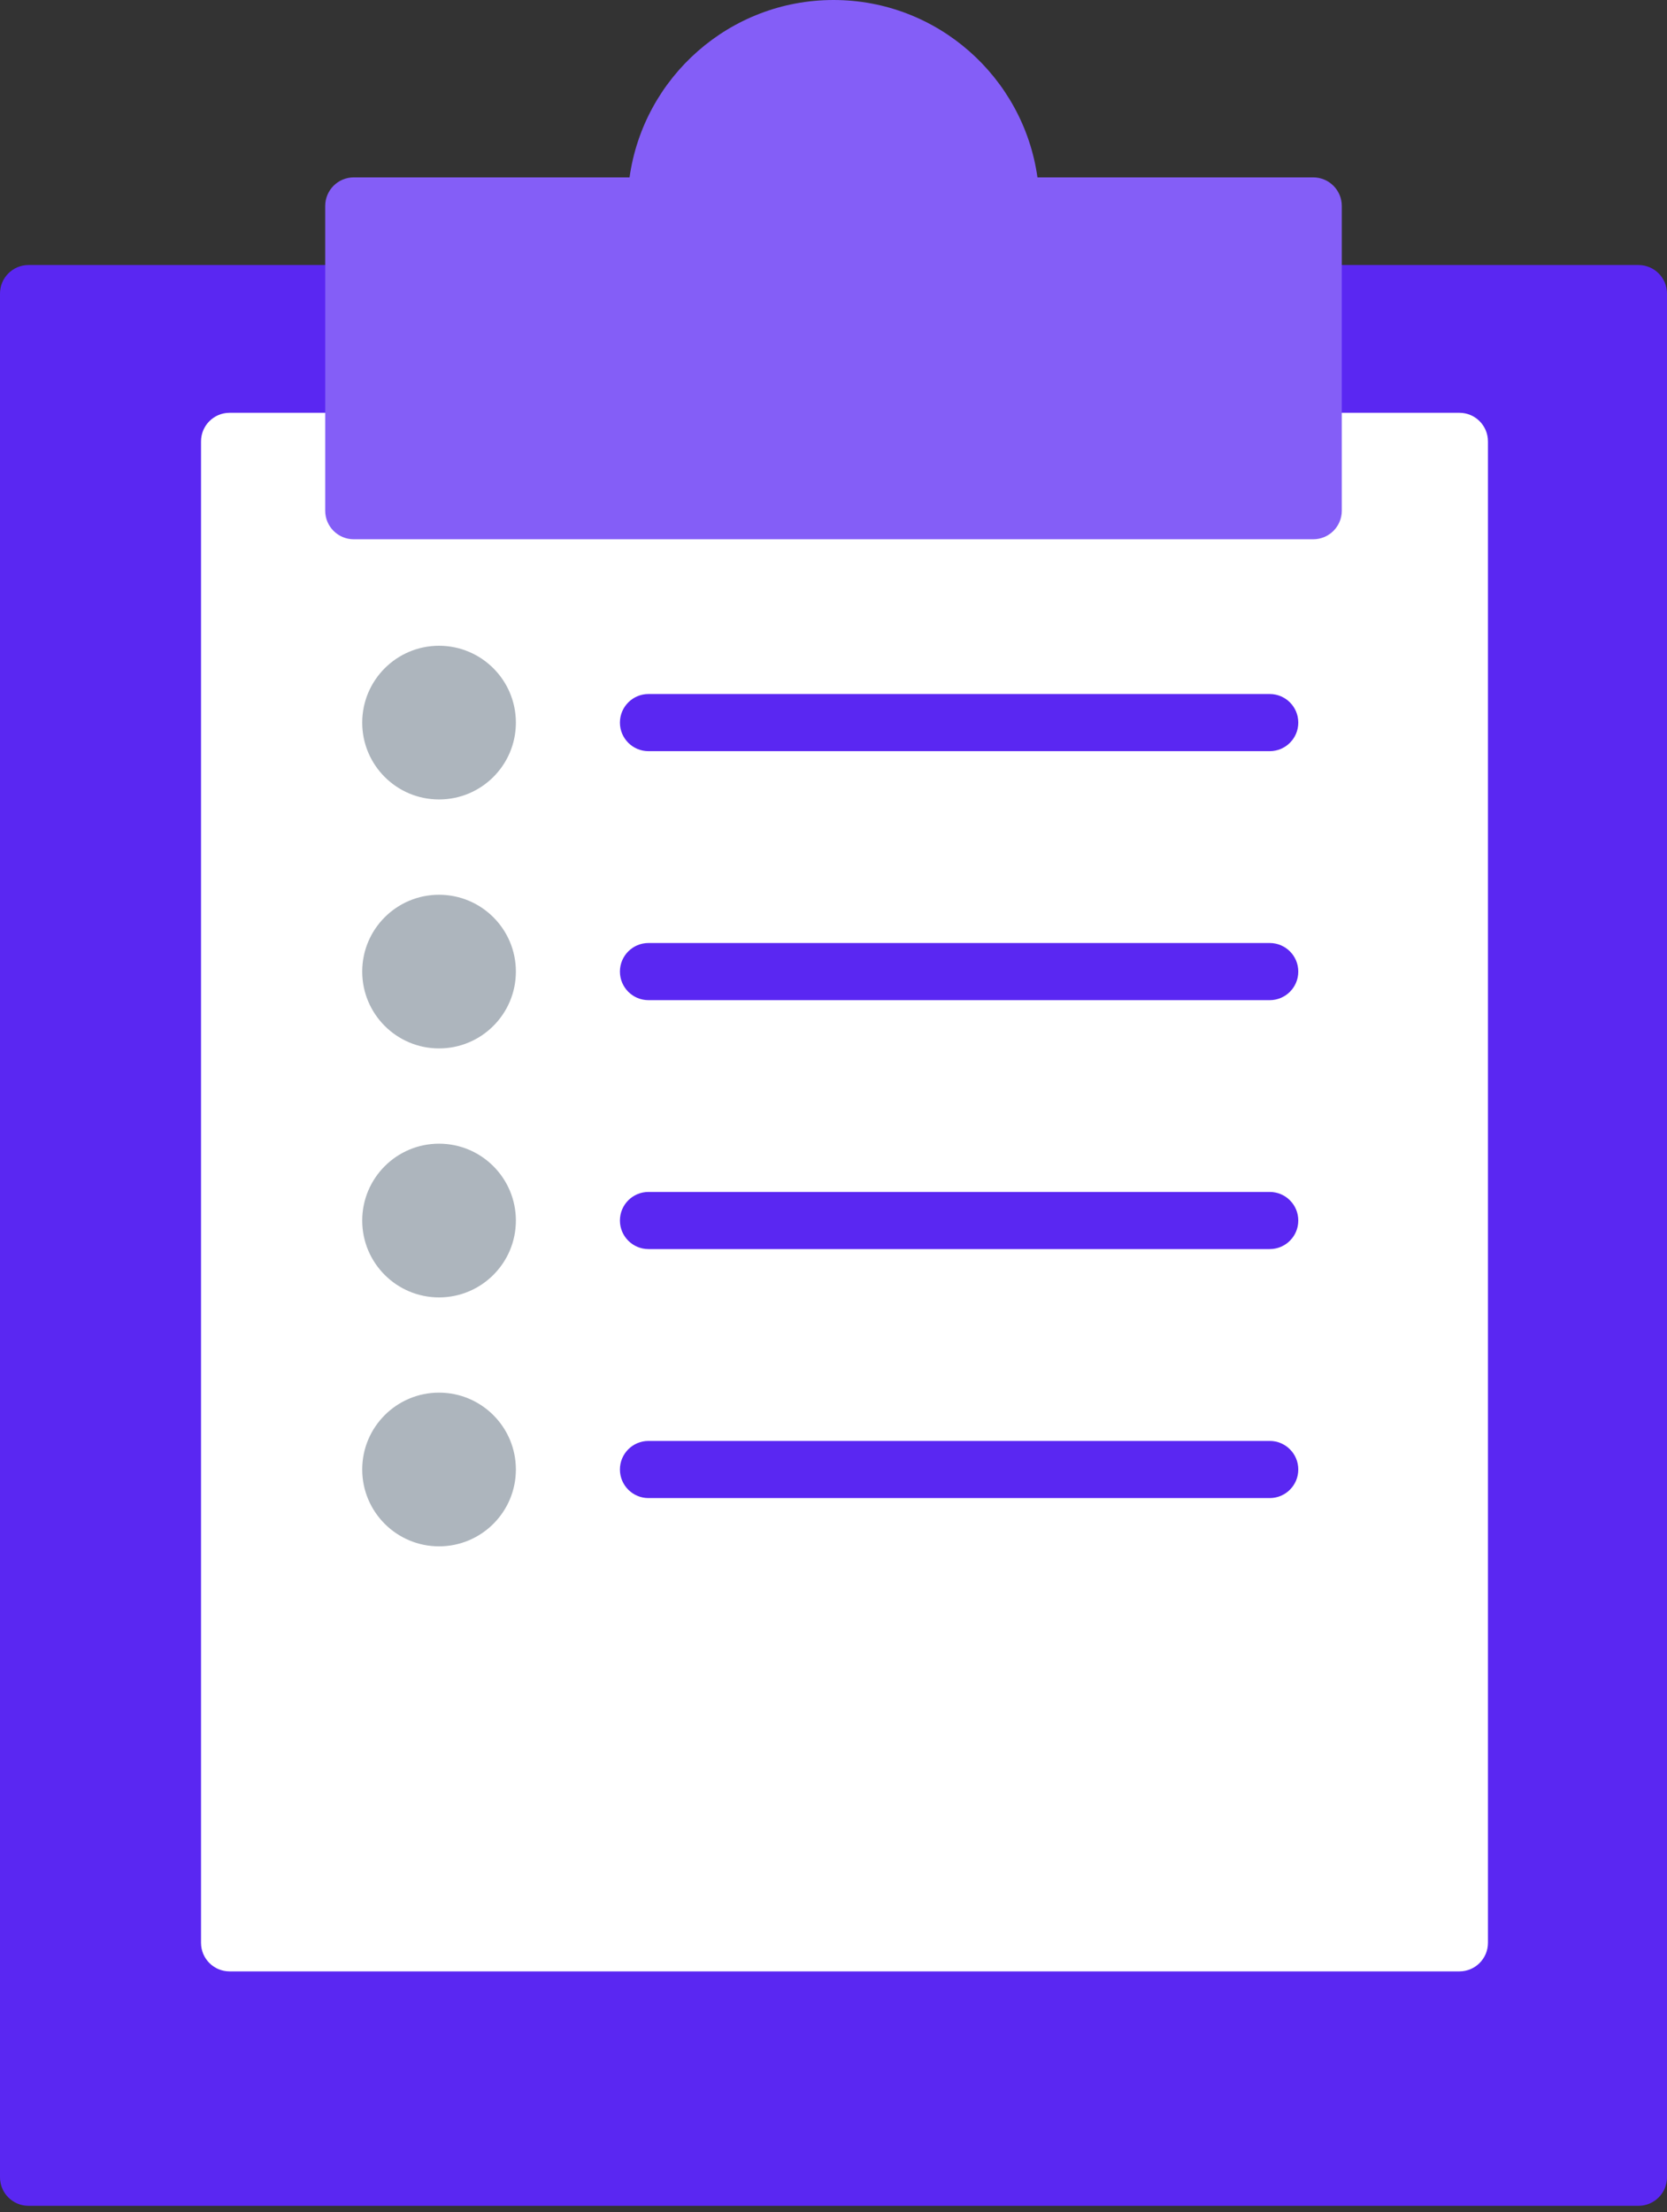 <svg width="49" height="65" viewBox="0 0 49 65" fill="none" xmlns="http://www.w3.org/2000/svg">
<rect x="0" y="0" width="49" height="65" fill="#333333" stroke="none"/>
<path d="M48.161 7.787H0.839C0.376 7.787 0 8.162 0 8.626V63.973C0 64.437 0.376 64.812 0.839 64.812H48.161C48.624 64.812 49 64.437 49 63.973V8.626C49 8.162 48.624 7.787 48.161 7.787Z" fill="#5A27F2"/>
<path d="M42.898 12.129H6.748C6.285 12.129 5.909 12.505 5.909 12.969V57.085C5.909 57.548 6.285 57.924 6.748 57.924H42.898C43.361 57.924 43.737 57.548 43.737 57.085V12.969C43.737 12.505 43.361 12.129 42.898 12.129Z" fill="white"/>
<path d="M38.6 5.212H30.495C30.084 2.271 27.552 -0 24.501 -0C21.447 -0 18.916 2.271 18.505 5.212H10.399C9.935 5.212 9.559 5.588 9.559 6.053V15.006C9.559 15.469 9.935 15.845 10.399 15.845H38.6C39.065 15.845 39.441 15.469 39.441 15.006V6.053C39.441 5.588 39.065 5.212 38.6 5.212Z" fill="#845EF7"/>
<path d="M15.164 21.233C15.164 22.48 14.152 23.49 12.905 23.49C11.658 23.49 10.647 22.48 10.647 21.233C10.647 19.985 11.658 18.974 12.905 18.974C14.152 18.974 15.164 19.985 15.164 21.233Z" fill="#ADB5BD"/>
<path d="M37.323 22.071H19.061C18.598 22.071 18.222 21.695 18.222 21.232C18.222 20.768 18.598 20.392 19.061 20.392H37.323C37.786 20.392 38.162 20.768 38.162 21.232C38.162 21.695 37.786 22.071 37.323 22.071Z" fill="#5A27F2"/>
<path d="M15.164 28.547C15.164 29.794 14.152 30.805 12.905 30.805C11.658 30.805 10.647 29.794 10.647 28.547C10.647 27.3 11.658 26.29 12.905 26.29C14.152 26.29 15.164 27.3 15.164 28.547Z" fill="#ADB5BD"/>
<path d="M37.323 29.387H19.061C18.598 29.387 18.222 29.011 18.222 28.547C18.222 28.084 18.598 27.708 19.061 27.708H37.323C37.786 27.708 38.162 28.084 38.162 28.547C38.162 29.011 37.786 29.387 37.323 29.387Z" fill="#5A27F2"/>
<path d="M15.164 35.863C15.164 37.11 14.152 38.121 12.905 38.121C11.658 38.121 10.647 37.11 10.647 35.863C10.647 34.616 11.658 33.604 12.905 33.604C14.152 33.604 15.164 34.616 15.164 35.863Z" fill="#ADB5BD"/>
<path d="M37.323 36.701H19.061C18.598 36.701 18.222 36.325 18.222 35.862C18.222 35.398 18.598 35.022 19.061 35.022H37.323C37.786 35.022 38.162 35.398 38.162 35.862C38.162 36.325 37.786 36.701 37.323 36.701Z" fill="#5A27F2"/>
<path d="M15.164 43.177C15.164 44.424 14.152 45.435 12.905 45.435C11.658 45.435 10.647 44.424 10.647 43.177C10.647 41.93 11.658 40.919 12.905 40.919C14.152 40.919 15.164 41.93 15.164 43.177Z" fill="#ADB5BD"/>
<path d="M37.323 44.017H19.061C18.598 44.017 18.222 43.641 18.222 43.177C18.222 42.714 18.598 42.338 19.061 42.338H37.323C37.786 42.338 38.162 42.714 38.162 43.177C38.162 43.641 37.786 44.017 37.323 44.017Z" fill="#5A27F2"/>
</svg>
